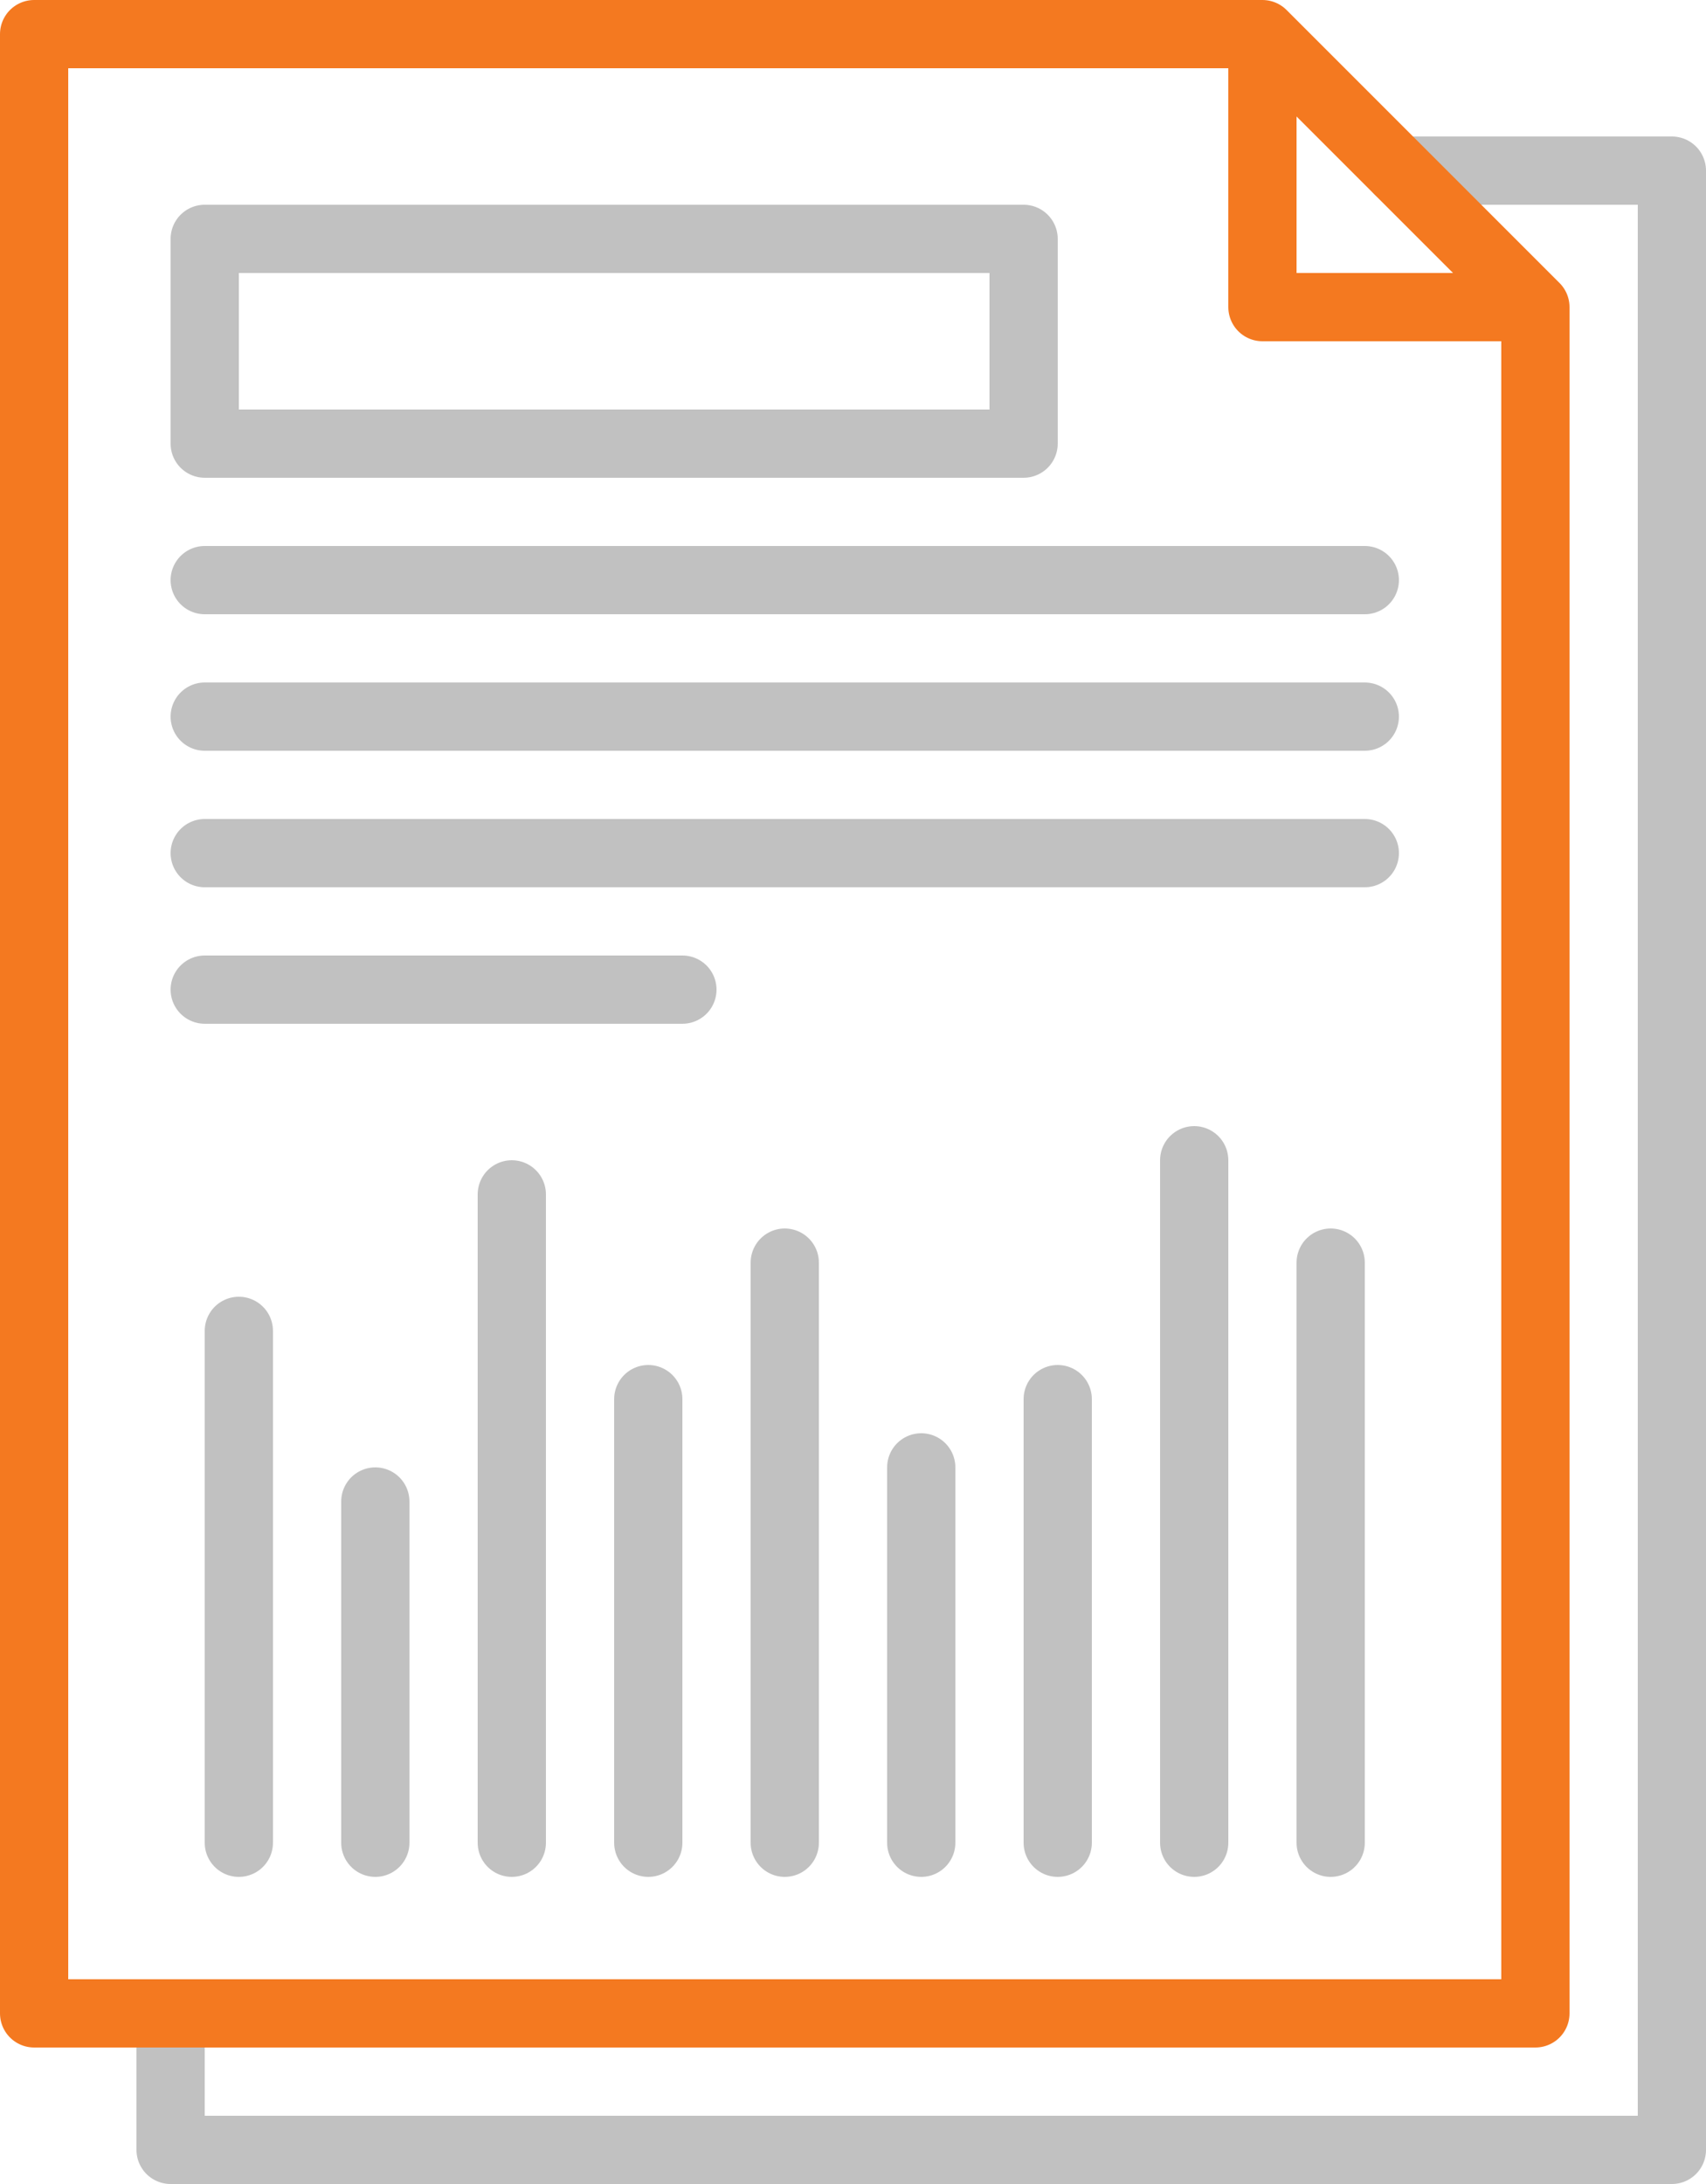 <svg xmlns="http://www.w3.org/2000/svg" viewBox="0 0 50 64"><g fill="none" stroke-linecap="round" stroke-linejoin="round" stroke-miterlimit="10" stroke-width="2"><path stroke="#C1C1C1" d="M41 5h8v58H5v-4M6 17h34M6 21h34M6 25h34M6 29h14M7 54V39M11 54V44M15 54V35M19 54V41M23 54V37M27 54V43M31 54V41M35 54V34M39 54V37"/><g stroke="#F47920"><path d="M37 2v7h7"/><path d="M37 1l8 8v50H1V1z"/></g><path stroke="#C1C1C1" d="M6 7h24v6H6z"/></g></svg>